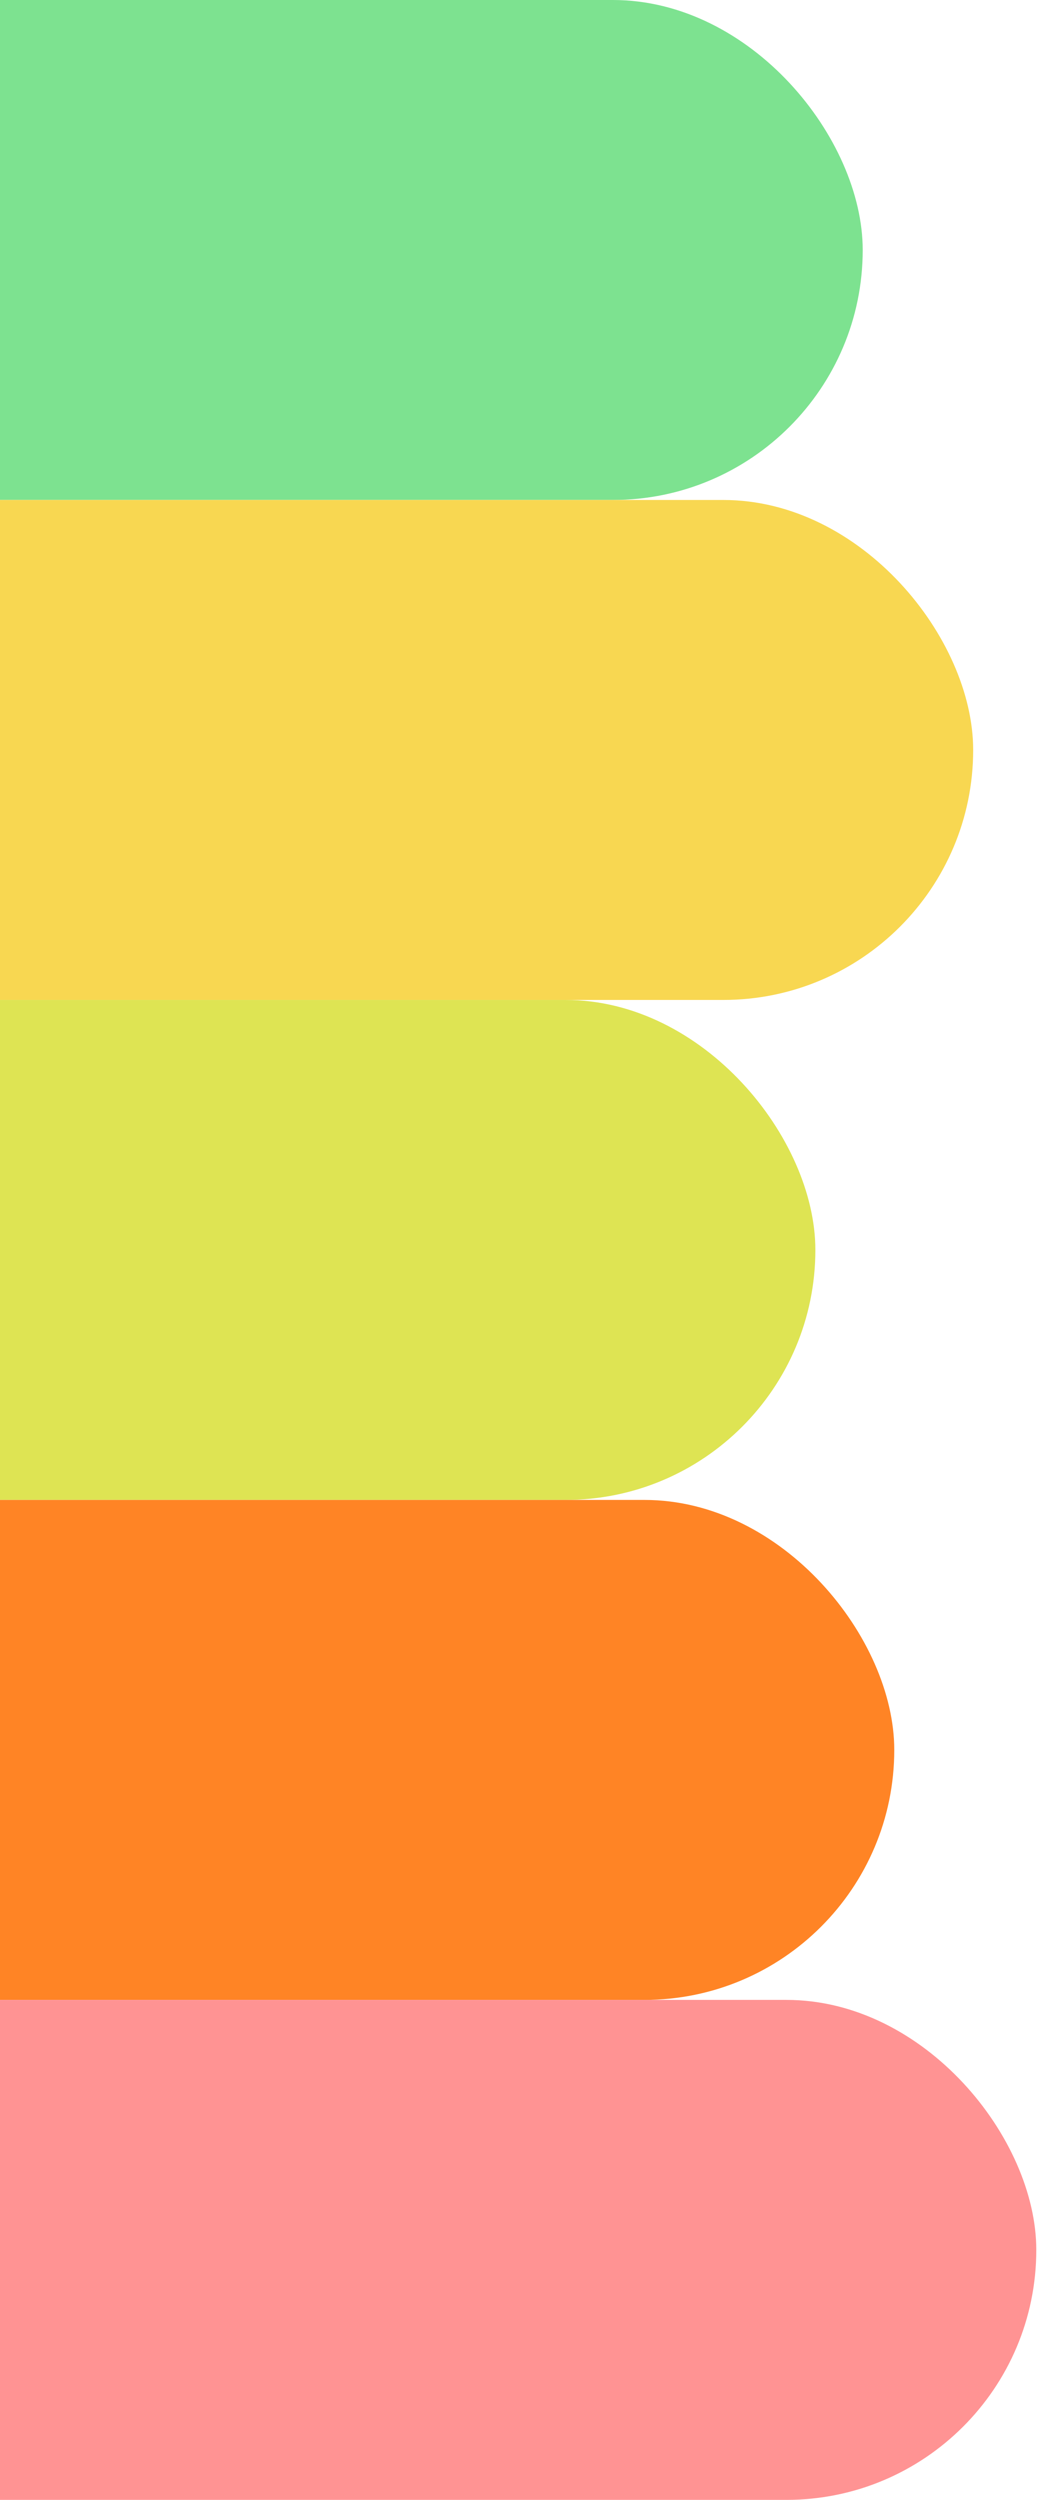 <svg width="226" height="544" viewBox="0 0 226 544" fill="none" xmlns="http://www.w3.org/2000/svg">
<g id="moveBlock" clip-path="url(#clip0)">
<rect id="greenBlock" x="-131.693" width="319.528" height="108.8" rx="54.4" fill="#7DE290"/>
<rect id="yellowBlock" x="-107.642" y="108.8" width="319.528" height="108.8" rx="54.4" fill="#F8D751"/>
<rect id="appleBlock" x="-142" y="217.6" width="319.528" height="108.8" rx="54.4" fill="#DEE453"/>
<rect id="orangeBlock" x="-124.821" y="326.4" width="319.528" height="108.8" rx="54.4" fill="#FF8425"/>
<rect id="pinkBlock" x="-93.899" y="435.2" width="319.528" height="108.8" rx="54.4" fill="#FF9393"/>
</g>
<defs>
<clipPath id="clip0">
<rect width="226" height="544" fill="white"/>
</clipPath>
</defs>
</svg>

